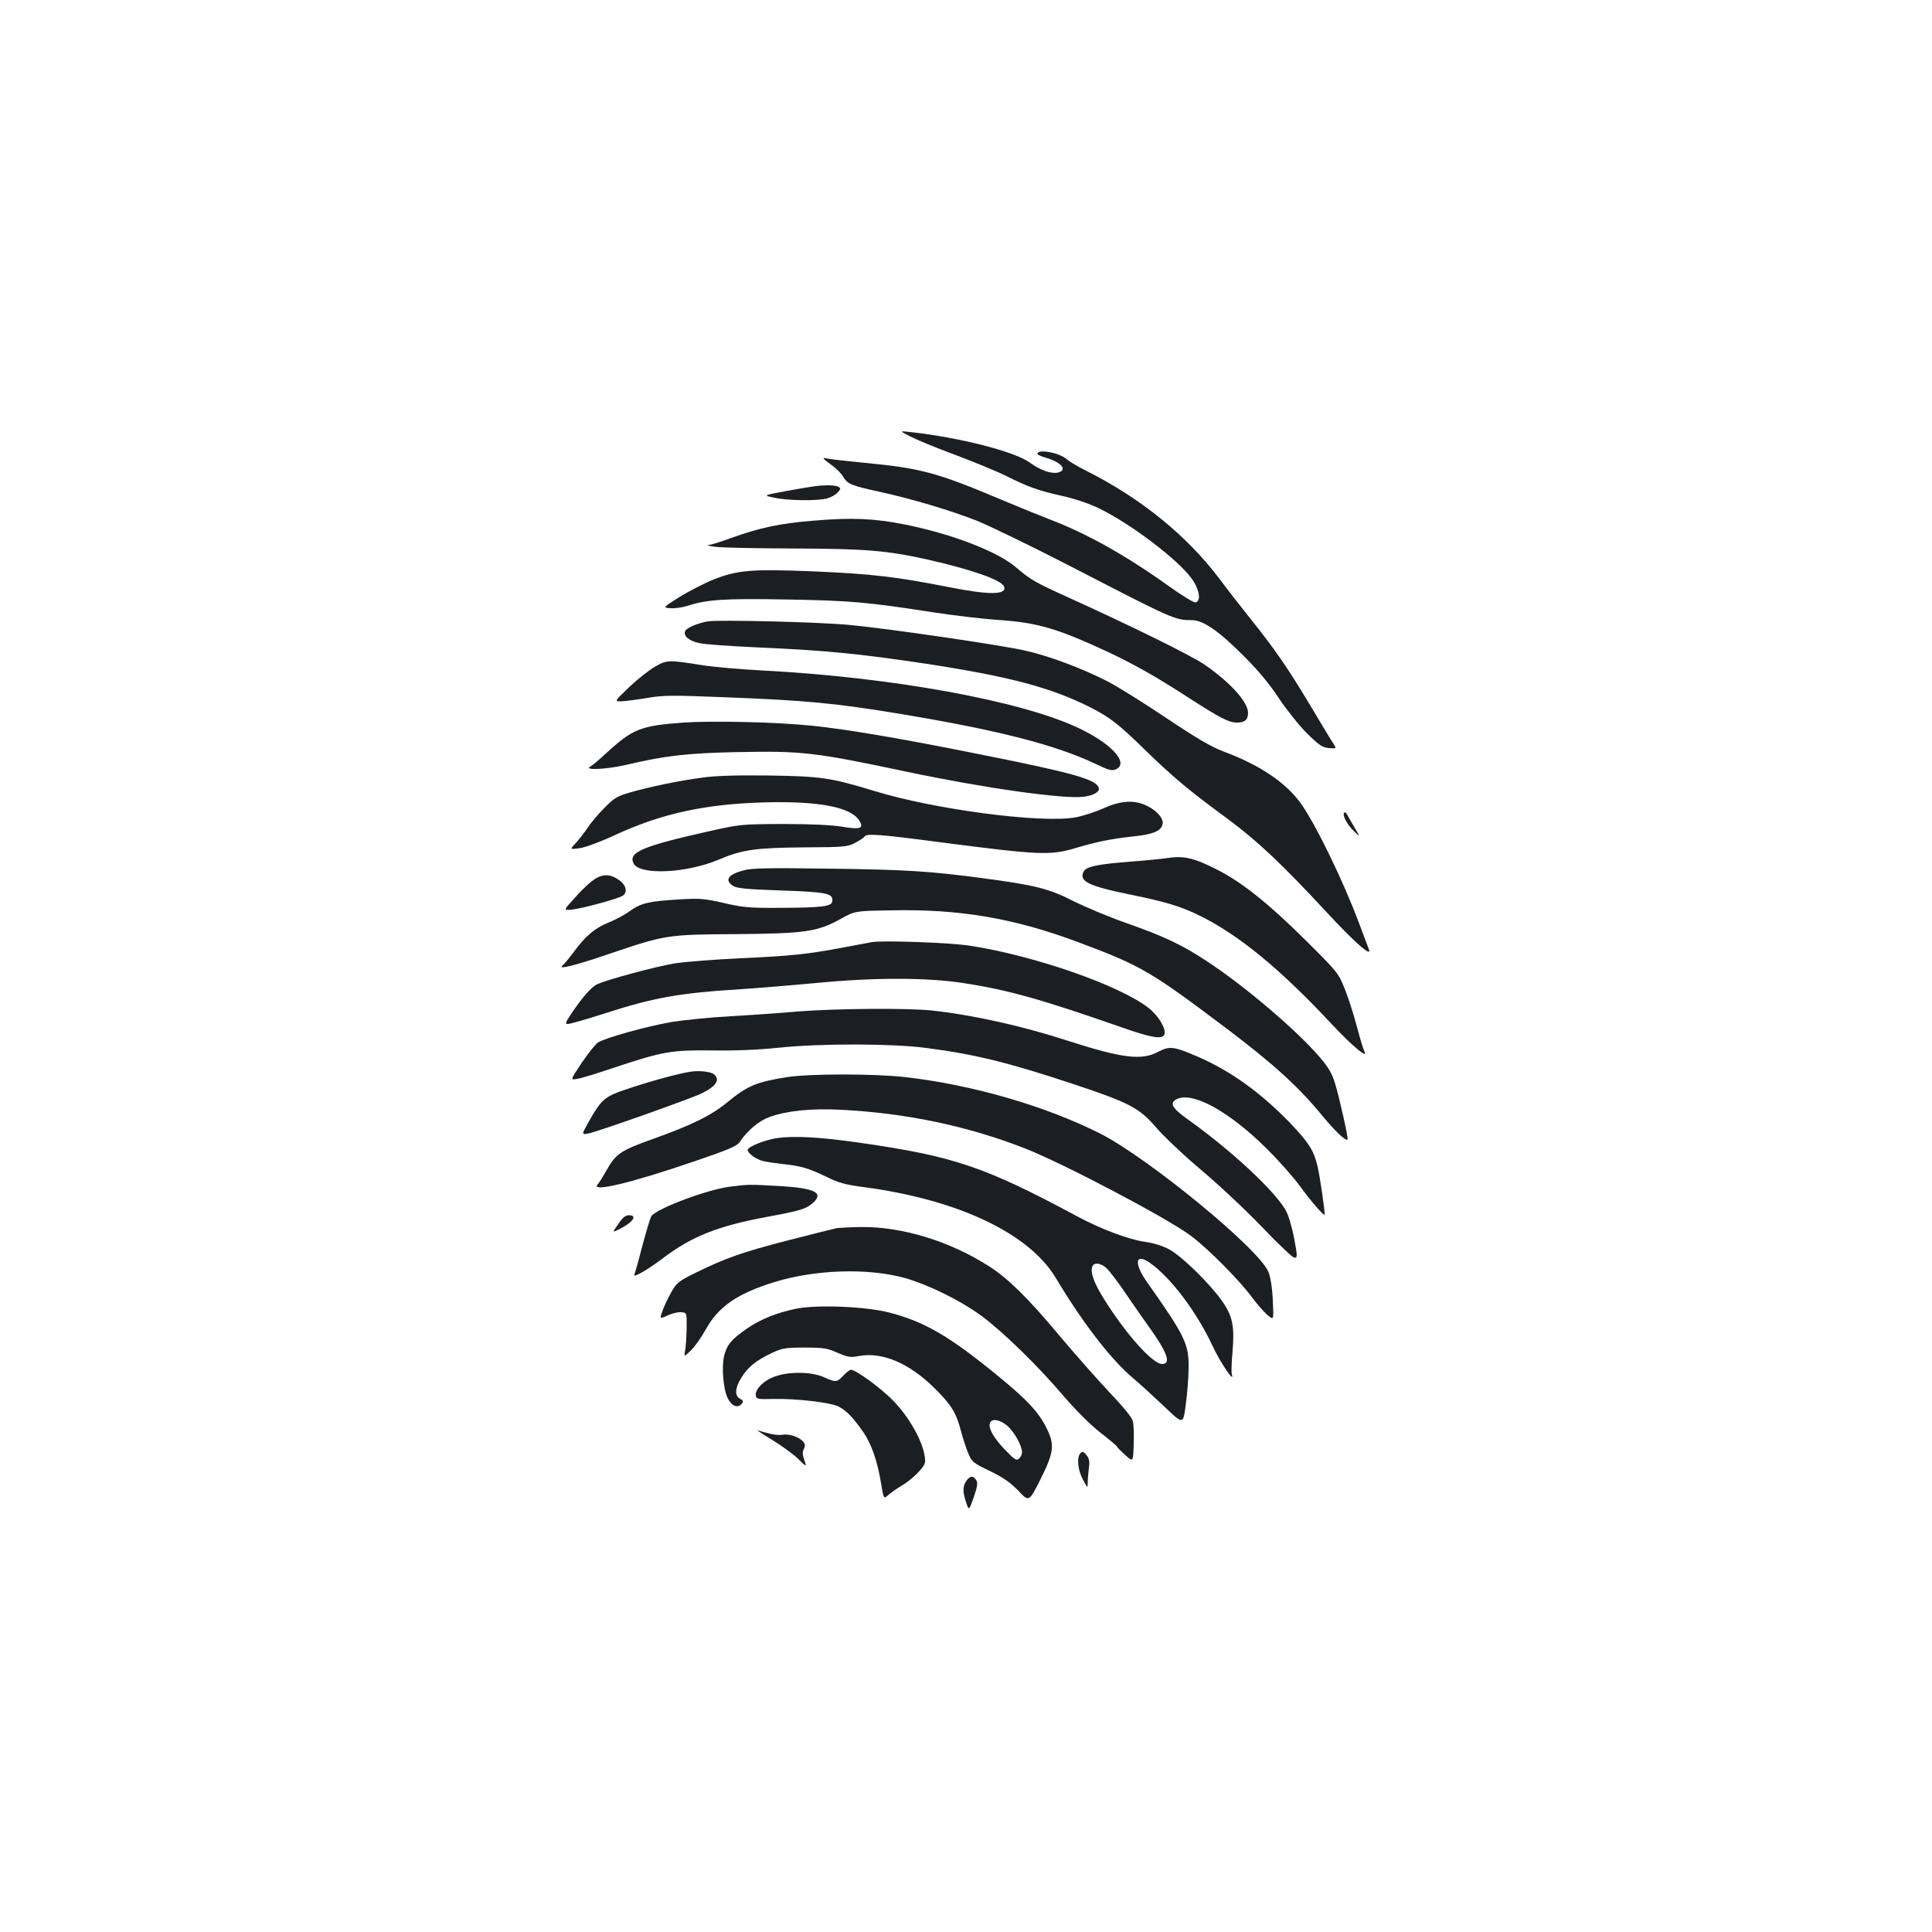 <?xml version="1.0" standalone="no"?>
<!DOCTYPE svg PUBLIC "-//W3C//DTD SVG 20010904//EN"
 "http://www.w3.org/TR/2001/REC-SVG-20010904/DTD/svg10.dtd">
<svg version="1.0" xmlns="http://www.w3.org/2000/svg"
 width="1000pt" height="1000pt" viewBox="0 0 1000 1000"
 preserveAspectRatio="xMidYMid meet">
<g transform="translate(0,1000) scale(0.1,-0.1)"
fill="#1b1f23" stroke="none">
<path d="M4711 7741 c31 -16 136 -60 235 -96 98 -37 214 -85 257 -106 115 -58
170 -78 291 -105 68 -15 142 -40 194 -65 163 -79 405 -262 478 -361 42 -56 53
-120 22 -126 -9 -2 -73 37 -142 87 -223 159 -425 272 -619 345 -37 14 -147 59
-245 100 -334 141 -417 163 -712 191 -90 9 -176 18 -190 22 -28 6 -24 1 32
-40 20 -15 45 -41 54 -57 22 -36 39 -43 189 -76 168 -37 366 -96 503 -150 64
-26 279 -130 477 -232 542 -280 544 -281 635 -282 57 0 137 -55 261 -179 81
-80 139 -150 189 -226 40 -60 106 -142 145 -181 62 -61 78 -72 113 -76 41 -3
41 -3 21 27 -11 16 -65 107 -121 200 -109 183 -186 294 -307 444 -42 53 -113
143 -156 201 -171 228 -412 423 -698 566 -40 20 -82 45 -94 56 -38 35 -153 56
-153 29 0 -5 19 -13 43 -20 82 -24 114 -64 63 -77 -34 -8 -92 12 -146 52 -79
57 -364 130 -620 158 -55 6 -55 6 1 -23z"/>
<path d="M4215 7483 c-16 -2 -83 -13 -148 -25 -118 -22 -118 -22 -60 -34 71
-16 225 -17 274 -4 20 6 44 19 55 31 16 17 16 22 4 29 -15 9 -65 11 -125 3z"/>
<path d="M4210 7305 c-174 -14 -279 -37 -424 -89 -54 -20 -108 -37 -120 -37
-11 -1 4 -5 34 -9 30 -5 211 -8 402 -9 374 -1 487 -10 698 -57 230 -52 384
-106 397 -140 16 -43 -74 -45 -285 -3 -275 54 -397 68 -689 81 -332 14 -406 8
-533 -43 -47 -19 -124 -59 -173 -89 -87 -55 -87 -55 -47 -58 23 -2 62 4 88 12
100 33 190 39 517 33 332 -6 411 -13 760 -67 105 -16 256 -34 335 -39 203 -14
306 -45 570 -168 135 -64 243 -125 410 -233 166 -107 210 -130 253 -130 40 0
57 15 57 50 0 56 -91 157 -224 249 -70 48 -380 201 -716 353 -161 73 -187 88
-258 149 -95 83 -332 175 -578 224 -158 32 -276 37 -474 20z"/>
<path d="M3665 6784 c-51 -8 -113 -34 -119 -51 -10 -25 21 -51 75 -62 27 -6
153 -15 281 -21 370 -16 540 -33 888 -85 431 -66 649 -123 853 -226 102 -52
146 -86 282 -219 145 -141 224 -208 430 -359 155 -115 280 -233 512 -483 144
-156 237 -237 218 -191 -4 10 -26 70 -50 133 -81 218 -227 518 -303 623 -77
107 -214 199 -401 268 -63 24 -138 68 -295 173 -116 78 -251 162 -301 188
-139 71 -308 134 -435 162 -139 30 -685 110 -900 131 -149 15 -673 28 -735 19z"/>
<path d="M3388 6548 c-31 -18 -91 -66 -132 -105 -76 -73 -76 -73 -42 -73 19 0
79 8 133 17 88 15 129 15 406 4 419 -16 575 -31 912 -87 505 -84 800 -160
1008 -259 67 -32 82 -36 103 -27 69 32 -21 132 -192 213 -298 142 -969 264
-1644 299 -113 6 -250 18 -305 27 -176 28 -183 28 -247 -9z"/>
<path d="M3538 6260 c-223 -16 -264 -33 -403 -161 -33 -31 -69 -61 -80 -67
-35 -20 84 -14 181 8 208 49 322 62 576 67 339 7 402 0 879 -101 397 -84 812
-143 917 -130 53 6 86 26 79 47 -14 43 -136 77 -607 171 -428 86 -702 132
-880 150 -187 19 -513 26 -662 16z"/>
<path d="M3635 5975 c-122 -16 -275 -48 -375 -77 -66 -19 -82 -29 -131 -79
-32 -32 -72 -79 -89 -106 -18 -26 -46 -62 -62 -79 -29 -31 -29 -31 24 -24 31
5 107 33 184 69 240 111 468 160 774 168 277 7 441 -24 486 -92 28 -43 9 -50
-88 -34 -54 9 -160 14 -303 14 -217 -1 -223 -1 -387 -38 -344 -77 -419 -109
-388 -167 33 -61 274 -50 441 21 120 51 190 61 439 63 211 1 228 3 267 24 23
12 44 26 48 32 10 17 78 12 396 -30 510 -66 565 -69 698 -29 107 32 181 47
291 59 110 11 152 29 158 67 4 28 -31 68 -81 92 -66 32 -134 28 -226 -13 -42
-19 -107 -40 -146 -47 -178 -31 -727 41 -1040 137 -227 69 -275 76 -545 80
-168 2 -276 -1 -345 -11z"/>
<path d="M6958 5794 c-12 -11 13 -61 49 -95 35 -34 35 -34 5 16 -16 28 -34 58
-39 68 -5 10 -12 15 -15 11z"/>
<path d="M6045 5559 c-27 -4 -115 -13 -195 -19 -169 -13 -227 -25 -241 -51
-26 -50 24 -75 239 -119 188 -38 266 -62 367 -112 203 -102 413 -275 680 -561
104 -111 189 -182 167 -139 -5 9 -22 64 -37 122 -15 58 -43 146 -62 195 -36
90 -36 90 -207 260 -186 185 -326 297 -451 361 -120 62 -176 76 -260 63z"/>
<path d="M3853 5496 c-84 -21 -105 -51 -59 -81 19 -13 70 -18 248 -24 237 -8
272 -15 266 -56 -4 -27 -51 -33 -271 -34 -158 -1 -191 2 -290 25 -100 23 -124
25 -227 19 -162 -10 -202 -19 -259 -60 -27 -20 -78 -47 -113 -61 -70 -28 -120
-71 -180 -154 -23 -30 -47 -60 -56 -67 -30 -24 61 -2 248 62 283 96 295 98
650 100 357 3 420 12 540 78 75 42 75 42 258 45 357 8 639 -40 971 -164 331
-124 373 -149 773 -450 240 -182 367 -297 488 -444 73 -88 126 -138 135 -128
5 5 -43 220 -65 291 -16 52 -35 84 -79 135 -119 139 -387 367 -580 494 -133
88 -226 132 -426 202 -88 31 -209 82 -269 112 -126 64 -194 82 -466 118 -277
37 -399 45 -810 50 -292 4 -386 3 -427 -8z"/>
<path d="M3062 5438 c-23 -18 -65 -59 -93 -92 -53 -58 -53 -58 -8 -54 53 6
235 55 261 71 29 18 19 58 -21 84 -48 33 -90 30 -139 -9z"/>
<path d="M4515 5124 c-16 -3 -86 -16 -155 -29 -180 -34 -266 -43 -530 -55
-129 -6 -280 -18 -335 -26 -103 -17 -359 -86 -407 -110 -29 -15 -77 -70 -131
-151 -31 -46 -33 -53 -17 -53 11 0 95 24 188 54 258 83 386 106 707 126 94 6
269 21 390 32 298 29 569 29 760 0 234 -36 404 -84 825 -231 151 -53 206 -62
217 -35 10 28 -30 96 -81 136 -148 117 -592 272 -926 323 -101 16 -442 28
-505 19z"/>
<path d="M4135 4765 c-88 -8 -248 -19 -355 -25 -107 -6 -244 -20 -305 -30
-127 -22 -343 -82 -380 -106 -13 -9 -51 -56 -84 -105 -60 -90 -60 -90 -23 -83
20 3 109 30 197 60 247 82 290 89 500 87 115 -2 240 3 345 14 218 23 587 22
763 -1 249 -32 429 -76 762 -187 292 -97 342 -123 430 -226 39 -45 144 -145
235 -221 91 -77 232 -209 314 -295 82 -86 157 -157 166 -157 16 0 16 7 -2 103
-12 60 -29 119 -44 144 -59 102 -279 306 -496 462 -91 64 -107 90 -69 111 81
43 270 -60 466 -254 62 -61 140 -149 174 -196 55 -76 122 -153 127 -147 4 4
-24 198 -36 249 -20 84 -46 124 -143 226 -152 157 -308 269 -476 342 -125 54
-147 57 -206 26 -86 -46 -185 -34 -471 58 -237 77 -496 134 -704 156 -128 13
-489 10 -685 -5z"/>
<path d="M3575 4453 c-61 -9 -193 -45 -312 -84 -136 -45 -147 -54 -218 -179
-35 -63 -35 -63 0 -57 42 7 533 181 590 209 73 37 94 70 60 98 -16 13 -76 20
-120 13z"/>
<path d="M4075 4425 c-159 -25 -205 -44 -309 -129 -83 -69 -182 -118 -386
-191 -170 -61 -193 -77 -242 -165 -17 -30 -37 -62 -45 -71 -36 -42 174 8 495
118 180 61 227 81 240 101 40 60 99 110 154 130 87 32 214 46 368 38 338 -17
655 -83 955 -200 197 -77 731 -358 857 -451 89 -66 253 -231 320 -322 26 -35
61 -75 79 -90 32 -27 32 -27 27 77 -3 66 -12 121 -23 147 -48 119 -625 592
-873 717 -283 142 -658 251 -1007 291 -157 18 -496 18 -610 0z"/>
<path d="M4020 4109 c-64 -10 -150 -45 -150 -61 0 -17 41 -47 77 -57 21 -5 67
-12 103 -16 92 -9 134 -21 225 -65 67 -33 100 -42 200 -55 485 -65 852 -239
990 -470 137 -229 283 -419 397 -516 35 -29 108 -96 163 -148 99 -95 99 -95
112 5 8 54 14 137 15 184 3 132 -14 169 -218 458 -66 95 -57 148 17 96 107
-74 243 -254 325 -430 40 -87 117 -199 100 -148 -3 10 -2 60 3 110 12 139 2
191 -55 272 -65 91 -208 231 -272 265 -32 18 -81 33 -123 39 -84 11 -231 66
-355 133 -477 256 -635 310 -1123 380 -207 30 -343 37 -431 24z m1703 -669
c14 -11 58 -68 98 -127 40 -59 97 -141 127 -182 95 -133 115 -191 67 -191 -49
0 -185 152 -300 335 -53 85 -73 140 -61 170 8 21 39 19 69 -5z"/>
<path d="M3780 3858 c-116 -14 -376 -111 -408 -152 -5 -6 -25 -72 -45 -146
-19 -74 -38 -143 -42 -152 -6 -15 0 -14 37 6 23 12 73 46 110 74 149 113 284
166 535 213 174 32 205 41 241 73 58 52 10 76 -171 87 -165 9 -159 9 -257 -3z"/>
<path d="M3200 3664 c-32 -45 -32 -45 8 -25 69 35 93 71 47 71 -17 0 -33 -12
-55 -46z"/>
<path d="M4330 3643 c-14 -3 -126 -31 -251 -63 -237 -61 -324 -92 -479 -168
-85 -42 -98 -52 -123 -96 -16 -27 -36 -70 -46 -96 -18 -48 -18 -48 26 -28 24
11 56 18 71 16 27 -3 27 -3 26 -84 -1 -45 -4 -96 -8 -115 -6 -33 -6 -33 30 1
20 19 54 68 76 107 65 119 163 187 353 246 212 66 484 75 675 23 122 -34 292
-117 400 -197 109 -80 294 -260 426 -416 63 -73 138 -148 188 -187 46 -36 86
-69 88 -74 1 -5 21 -24 43 -44 40 -36 40 -36 43 54 2 50 0 104 -4 121 -4 19
-47 72 -122 151 -63 67 -179 198 -257 291 -160 192 -266 297 -363 359 -203
131 -451 207 -664 205 -56 -1 -114 -4 -128 -6z"/>
<path d="M4120 3226 c-104 -22 -180 -53 -253 -102 -79 -55 -103 -82 -118 -138
-15 -57 -6 -174 17 -222 21 -42 52 -55 73 -30 10 12 8 17 -8 26 -30 15 -27 57
8 112 34 54 76 87 156 125 54 25 70 28 170 28 97 0 117 -3 170 -27 54 -23 66
-25 110 -17 121 23 260 -36 391 -165 89 -88 114 -129 139 -227 9 -35 26 -85
37 -112 19 -45 26 -50 112 -91 69 -34 104 -58 147 -102 55 -59 55 -59 115 60
70 141 74 178 30 266 -40 80 -99 144 -243 262 -255 210 -385 286 -569 334
-123 32 -377 42 -484 20z m1094 -606 c37 -33 76 -103 76 -137 0 -11 -7 -26
-16 -33 -13 -12 -23 -5 -73 47 -60 63 -87 112 -77 138 9 25 53 17 90 -15z"/>
<path d="M4365 2880 c-34 -36 -39 -36 -101 -8 -63 28 -177 30 -251 4 -58 -19
-106 -67 -101 -99 3 -19 10 -20 89 -18 118 3 296 -18 339 -39 42 -22 74 -55
128 -132 43 -63 74 -151 93 -270 13 -78 13 -78 38 -55 15 13 47 35 72 50 25
14 63 45 83 68 35 38 38 45 32 83 -12 79 -79 198 -157 280 -63 67 -198 166
-225 166 -6 0 -23 -13 -39 -30z"/>
<path d="M3994 2549 c49 -30 110 -74 136 -99 46 -45 46 -45 33 -7 -10 28 -10
43 -2 58 8 15 7 24 -3 36 -20 25 -74 43 -106 37 -24 -5 -69 3 -130 23 -9 3 23
-19 72 -48z"/>
<path d="M5593 2479 c-21 -21 -15 -86 12 -137 25 -46 25 -46 25 -16 0 17 3 51
6 75 5 34 2 49 -12 67 -15 18 -21 21 -31 11z"/>
<path d="M5008 2343 c-25 -29 -27 -61 -9 -114 16 -50 16 -50 41 21 18 53 22
75 14 87 -15 24 -28 26 -46 6z"/>
</g>
</svg>
